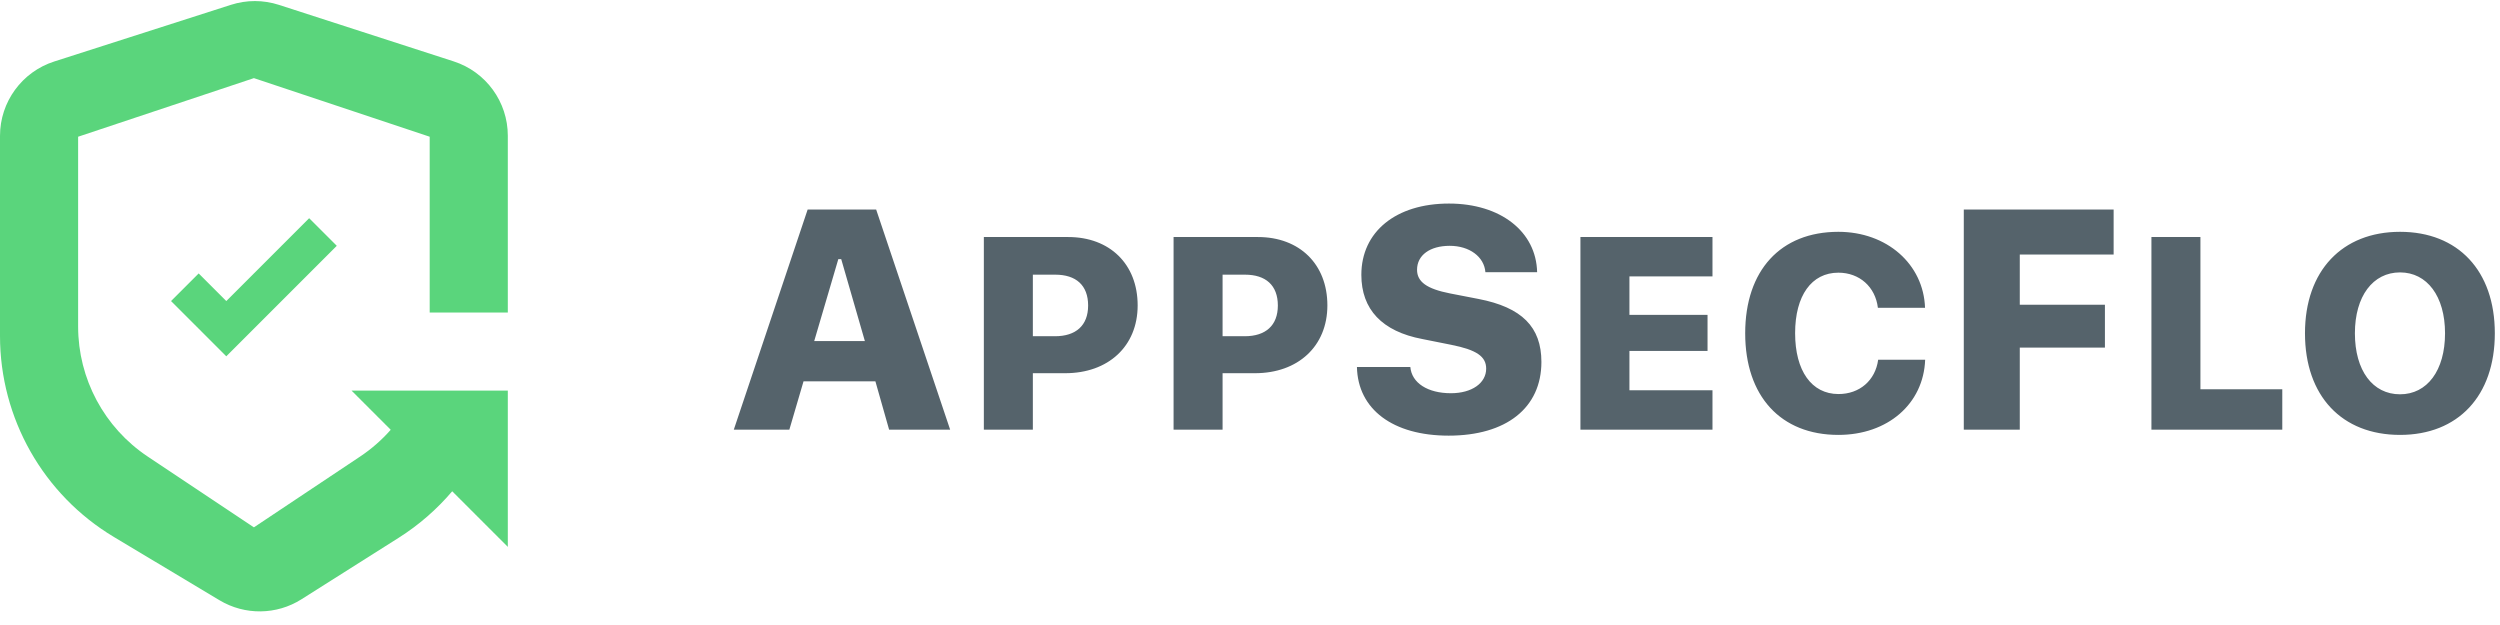 <?xml version="1.0" encoding="UTF-8"?>
<svg width="128px" height="32px" viewBox="0 0 128 32" version="1.1" xmlns="http://www.w3.org/2000/svg" xmlns:xlink="http://www.w3.org/1999/xlink">
    <!-- Generator: Sketch 53.2 (72643) - https://sketchapp.com -->
    <title>logo</title>
    <desc>Created with Sketch.</desc>
    <g id="branding" stroke="none" stroke-width="1" fill="none" fill-rule="evenodd">
        <g id="Artboard" transform="translate(-270, -327)">
            <g id="logo" transform="translate(267, 327)">
                <path d="M48.523,22 L47.82,19.523 L44.141,19.523 L43.414,22 L40.57,22 L44.352,10.727 L47.859,10.727 L51.648,22 L48.523,22 Z M45.922,13.266 L44.688,17.461 L47.281,17.461 L46.07,13.266 L45.922,13.266 Z M53.373,12.136 L57.693,12.136 C59.812,12.136 61.248,13.517 61.248,15.636 C61.248,17.734 59.737,19.108 57.543,19.108 L55.882,19.108 L55.882,22 L53.373,22 L53.373,12.136 Z M55.882,14.063 L55.882,17.215 L57.017,17.215 C58.083,17.215 58.712,16.668 58.712,15.643 C58.712,14.604 58.09,14.063 57.03,14.063 L55.882,14.063 Z M63.087,12.136 L67.407,12.136 C69.526,12.136 70.962,13.517 70.962,15.636 C70.962,17.734 69.451,19.108 67.257,19.108 L65.596,19.108 L65.596,22 L63.087,22 L63.087,12.136 Z M65.596,14.063 L65.596,17.215 L66.73,17.215 C67.797,17.215 68.426,16.668 68.426,15.643 C68.426,14.604 67.804,14.063 66.744,14.063 L65.596,14.063 Z M72.475,18.789 L75.209,18.789 C75.279,19.609 76.1,20.133 77.287,20.133 C78.357,20.133 79.092,19.617 79.092,18.875 C79.092,18.25 78.6,17.914 77.311,17.656 L75.826,17.359 C73.764,16.969 72.701,15.844 72.701,14.07 C72.701,11.867 74.467,10.422 77.186,10.422 C79.826,10.422 81.654,11.852 81.701,13.938 L79.053,13.938 C78.99,13.141 78.232,12.586 77.225,12.586 C76.217,12.586 75.553,13.062 75.553,13.812 C75.553,14.43 76.053,14.789 77.24,15.023 L78.693,15.305 C80.92,15.734 81.92,16.742 81.92,18.531 C81.92,20.883 80.123,22.305 77.17,22.305 C74.318,22.305 72.521,20.961 72.475,18.789 Z M90.679,19.983 L90.679,22 L83.918,22 L83.918,12.136 L90.679,12.136 L90.679,14.152 L86.427,14.152 L86.427,16.121 L90.426,16.121 L90.426,17.967 L86.427,17.967 L86.427,19.983 L90.679,19.983 Z M97.125,22.267 C94.172,22.267 92.354,20.284 92.354,17.064 C92.354,13.845 94.165,11.869 97.125,11.869 C99.606,11.869 101.486,13.523 101.562,15.759 L99.148,15.759 C99.019,14.686 98.205,13.961 97.125,13.961 C95.751,13.961 94.91,15.137 94.91,17.058 C94.91,18.985 95.751,20.175 97.132,20.175 C98.212,20.175 99.019,19.478 99.162,18.418 L101.568,18.418 C101.486,20.674 99.654,22.267 97.125,22.267 Z M106.413,22 L103.546,22 L103.546,10.727 L111.218,10.727 L111.218,13.031 L106.413,13.031 L106.413,15.602 L110.772,15.602 L110.772,17.797 L106.413,17.797 L106.413,22 Z M119.853,19.929 L119.853,22 L113.153,22 L113.153,12.136 L115.662,12.136 L115.662,19.929 L119.853,19.929 Z M125.882,11.869 C128.849,11.869 130.735,13.858 130.735,17.064 C130.735,20.277 128.849,22.267 125.882,22.267 C122.901,22.267 121.015,20.277 121.015,17.064 C121.015,13.858 122.922,11.869 125.882,11.869 Z M125.882,13.947 C124.494,13.947 123.571,15.164 123.571,17.064 C123.571,18.972 124.48,20.188 125.882,20.188 C127.27,20.188 128.186,18.972 128.186,17.064 C128.186,15.164 127.263,13.947 125.882,13.947 Z" id="APPSECFLO" fill="#55636B" fill-rule="nonzero"></path>
                <g id="Artboard-Copy-10" fill="#5AD57C">
                    <path d="M23.005,22.005 L21,20 L29,20 L29,28 L26.153,25.153 C25.376,26.068 24.457,26.874 23.415,27.533 L18.435,30.683 C17.159,31.491 15.536,31.51 14.241,30.734 L8.833,27.494 C5.215,25.327 3,21.418 3,17.2 L3,6.957 C3,5.219 4.123,3.679 5.778,3.148 L14.828,0.246 C15.626,-0.01 16.484,-0.009 17.281,0.249 L26.231,3.144 C27.882,3.678 29,5.215 29,6.95 L29,16.696 L29,16 L25,16 L25,7 L16,4 L7,7 L7,16.719 C7,19.393 8.337,21.891 10.562,23.375 L16,27 L21.438,23.375 C22.025,22.984 22.55,22.522 23.005,22.005 Z M13.172,16.828 L11.757,15.414 L13.172,14 L14.586,15.414 L18.828,11.172 L20.243,12.586 L14.586,18.243 L13.172,16.828 Z" id="Combined-Shape"></path>
                </g>
            </g>
        </g>
    </g>
</svg>